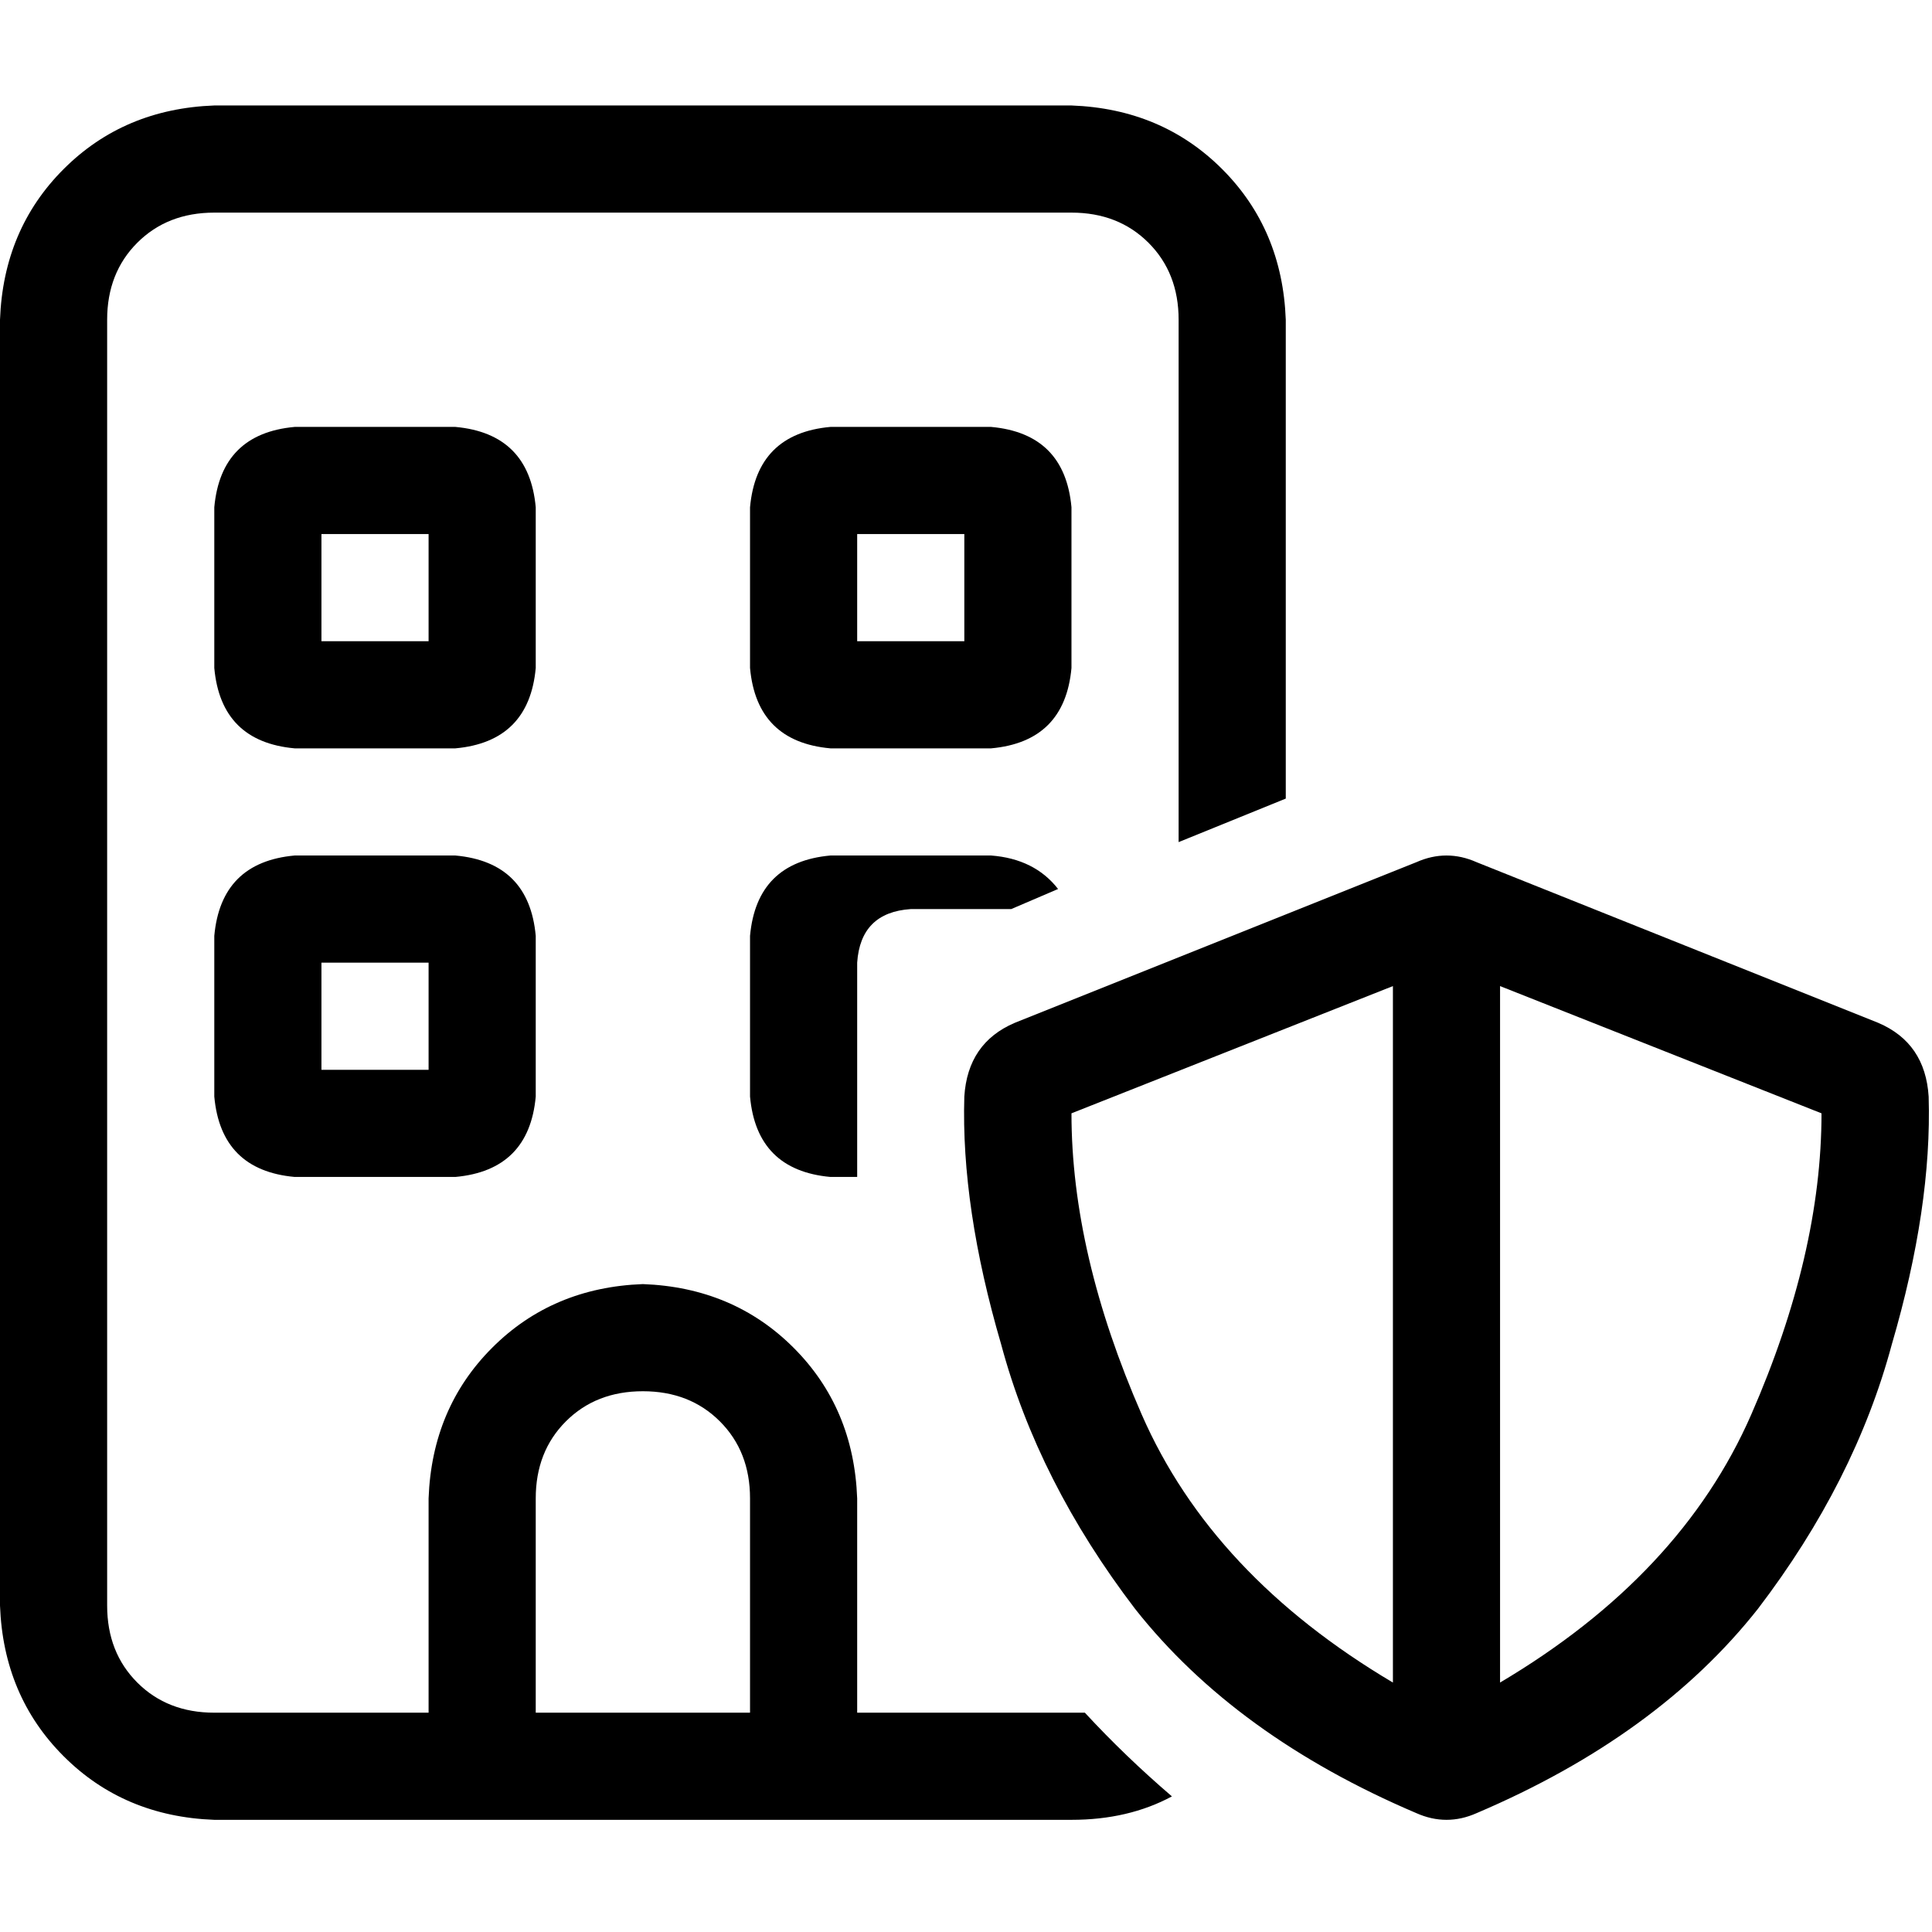 <svg xmlns="http://www.w3.org/2000/svg" viewBox="0 0 512 512">
  <path d="M 283.951 56.347 L 56.79 56.347 L 283.951 56.347 L 56.79 56.347 Q 44.367 56.347 36.381 64.333 Q 28.395 72.319 28.395 84.742 L 28.395 425.484 L 28.395 425.484 Q 28.395 437.906 36.381 445.893 Q 44.367 453.879 56.79 453.879 L 113.581 453.879 L 113.581 453.879 L 113.581 397.088 L 113.581 397.088 Q 114.468 373.13 130.44 357.158 Q 146.412 341.185 170.371 340.298 Q 194.329 341.185 210.302 357.158 Q 226.274 373.13 227.161 397.088 L 227.161 453.879 L 227.161 453.879 L 283.951 453.879 L 283.951 453.879 Q 285.726 453.879 287.501 453.879 Q 298.149 465.414 310.572 476.062 Q 299.036 482.274 283.951 482.274 L 227.161 482.274 L 56.79 482.274 Q 32.832 481.386 16.86 465.414 Q 0.887 449.442 0 425.484 L 0 84.742 L 0 84.742 Q 0.887 60.783 16.86 44.811 Q 32.832 28.839 56.79 27.951 L 283.951 27.951 L 283.951 27.951 Q 307.91 28.839 323.882 44.811 Q 339.854 60.783 340.742 84.742 L 340.742 211.633 L 340.742 211.633 L 312.347 223.168 L 312.347 223.168 L 312.347 84.742 L 312.347 84.742 Q 312.347 72.319 304.36 64.333 Q 296.374 56.347 283.951 56.347 L 283.951 56.347 Z M 241.359 240.915 Q 228.049 241.802 227.161 255.113 L 227.161 283.508 L 227.161 283.508 L 227.161 290.607 L 227.161 290.607 L 227.161 311.903 L 227.161 311.903 L 220.062 311.903 L 220.062 311.903 Q 200.541 310.128 198.766 290.607 L 198.766 248.014 L 198.766 248.014 Q 200.541 228.492 220.062 226.718 L 262.655 226.718 L 262.655 226.718 Q 274.191 227.605 280.402 235.591 L 267.979 240.915 L 267.979 240.915 L 241.359 240.915 L 241.359 240.915 Z M 170.371 368.693 Q 157.948 368.693 149.962 376.679 L 149.962 376.679 L 149.962 376.679 Q 141.976 384.666 141.976 397.088 L 141.976 453.879 L 141.976 453.879 L 198.766 453.879 L 198.766 453.879 L 198.766 397.088 L 198.766 397.088 Q 198.766 384.666 190.78 376.679 Q 182.794 368.693 170.371 368.693 L 170.371 368.693 Z M 78.087 113.137 L 120.679 113.137 L 78.087 113.137 L 120.679 113.137 Q 140.201 114.912 141.976 134.433 L 141.976 177.026 L 141.976 177.026 Q 140.201 196.548 120.679 198.322 L 78.087 198.322 L 78.087 198.322 Q 58.565 196.548 56.79 177.026 L 56.79 134.433 L 56.79 134.433 Q 58.565 114.912 78.087 113.137 L 78.087 113.137 Z M 85.185 169.927 L 113.581 169.927 L 85.185 169.927 L 113.581 169.927 L 113.581 141.532 L 113.581 141.532 L 85.185 141.532 L 85.185 141.532 L 85.185 169.927 L 85.185 169.927 Z M 198.766 134.433 Q 200.541 114.912 220.062 113.137 L 262.655 113.137 L 262.655 113.137 Q 282.177 114.912 283.951 134.433 L 283.951 177.026 L 283.951 177.026 Q 282.177 196.548 262.655 198.322 L 220.062 198.322 L 220.062 198.322 Q 200.541 196.548 198.766 177.026 L 198.766 134.433 L 198.766 134.433 Z M 227.161 141.532 L 227.161 169.927 L 227.161 141.532 L 227.161 169.927 L 255.556 169.927 L 255.556 169.927 L 255.556 141.532 L 255.556 141.532 L 227.161 141.532 L 227.161 141.532 Z M 78.087 226.718 L 120.679 226.718 L 78.087 226.718 L 120.679 226.718 Q 140.201 228.492 141.976 248.014 L 141.976 290.607 L 141.976 290.607 Q 140.201 310.128 120.679 311.903 L 78.087 311.903 L 78.087 311.903 Q 58.565 310.128 56.79 290.607 L 56.79 248.014 L 56.79 248.014 Q 58.565 228.492 78.087 226.718 L 78.087 226.718 Z M 85.185 283.508 L 113.581 283.508 L 85.185 283.508 L 113.581 283.508 L 113.581 255.113 L 113.581 255.113 L 85.185 255.113 L 85.185 255.113 L 85.185 283.508 L 85.185 283.508 Z M 283.951 295.043 Q 283.951 332.312 302.586 374.905 L 302.586 374.905 L 302.586 374.905 Q 321.22 417.497 369.137 445.893 L 369.137 261.324 L 369.137 261.324 L 283.951 295.043 L 283.951 295.043 Z M 482.718 295.043 L 397.532 261.324 L 482.718 295.043 L 397.532 261.324 L 397.532 445.893 L 397.532 445.893 Q 445.449 417.497 464.083 374.905 Q 482.718 332.312 482.718 295.043 L 482.718 295.043 Z M 391.321 228.492 L 497.802 271.085 L 391.321 228.492 L 497.802 271.085 Q 510.225 276.409 511.113 290.607 Q 512 319.889 501.352 356.27 Q 491.591 392.652 465.858 426.371 Q 439.237 460.09 391.321 480.499 Q 383.334 484.049 375.348 480.499 Q 327.432 460.09 300.811 426.371 Q 275.078 392.652 265.317 356.27 Q 254.669 319.889 255.556 290.607 Q 256.444 276.409 268.867 271.085 L 375.348 228.492 L 375.348 228.492 Q 383.334 224.943 391.321 228.492 L 391.321 228.492 Z" />
</svg>